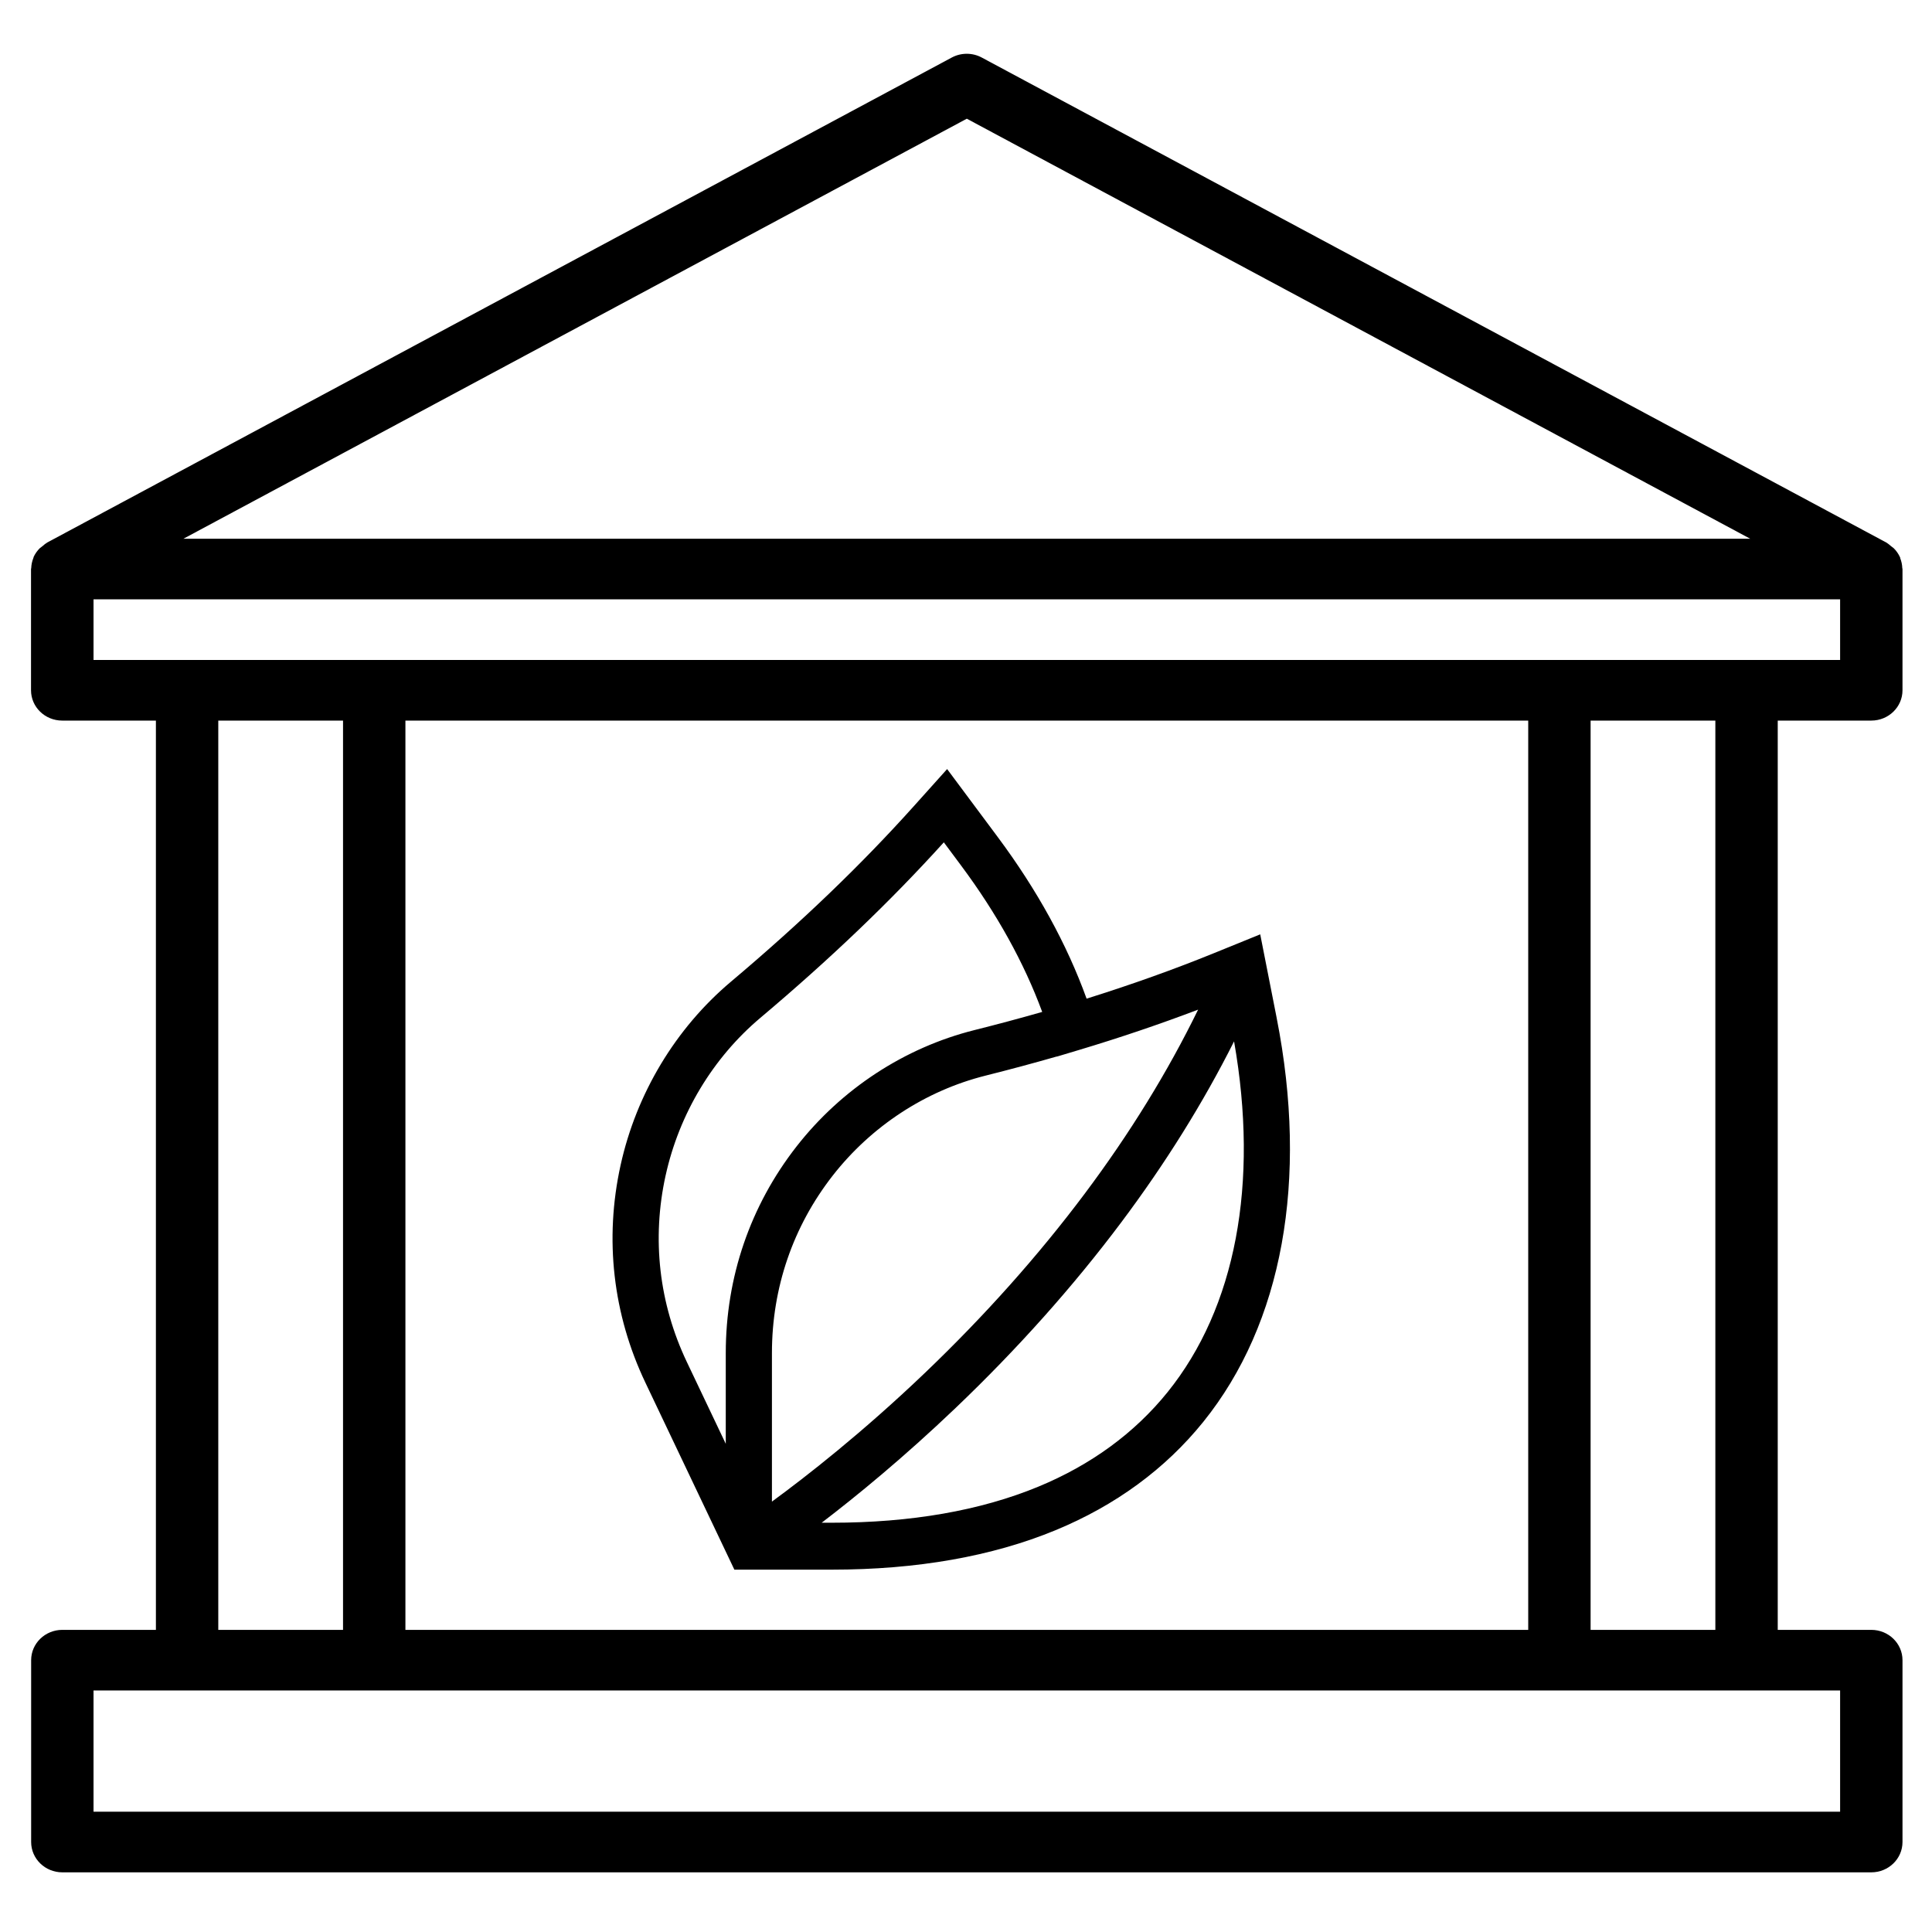 <?xml version="1.0" encoding="UTF-8" standalone="no"?>
<svg
   xmlns:dc="http://purl.org/dc/elements/1.1/"
   xmlns:cc="http://creativecommons.org/ns#"
   xmlns:rdf="http://www.w3.org/1999/02/22-rdf-syntax-ns#"
   xmlns:svg="http://www.w3.org/2000/svg"
   xmlns="http://www.w3.org/2000/svg"
   xmlns:sodipodi="http://sodipodi.sourceforge.net/DTD/sodipodi-0.dtd"
   xmlns:inkscape="http://www.inkscape.org/namespaces/inkscape"
   sodipodi:docname="seedbank.svg"
   inkscape:version="1.0 (6e3e5246a0, 2020-05-07)"
   id="svg8"
   version="1.1"
   viewBox="0 0 210 210"
   height="210mm"
   width="210mm">
  <defs
     id="defs2" />
  <sodipodi:namedview
     inkscape:window-maximized="0"
     inkscape:window-y="125"
     inkscape:window-x="212"
     inkscape:window-height="918"
     inkscape:window-width="1428"
     showgrid="false"
     inkscape:document-rotation="0"
     inkscape:current-layer="layer1"
     inkscape:document-units="mm"
     inkscape:cy="444.96961"
     inkscape:cx="176.67448"
     inkscape:zoom="0.35"
     inkscape:pageshadow="2"
     inkscape:pageopacity="0.0"
     borderopacity="1.0"
     bordercolor="#666666"
     pagecolor="#ffffff"
     id="base" />
  <g
     id="layer1"
     inkscape:groupmode="layer"
     inkscape:label="Layer 1">
    <g
       transform="matrix(1.095,0,0,1.113,333.165,117.305)"
       id="g159">
      <g
         id="g124"
         transform="matrix(0.387,0,0,0.37,-301.181,-100.149)">
        <g
           id="g61">
	<g
   id="g59">
		<path
   id="path57"
   d="m 472.032,176.017 c 4.418,0 8,-3.582 8,-8 v -32 c 0,-0.104 -0.056,-0.184 -0.056,-0.288 -0.031,-0.874 -0.206,-1.736 -0.52,-2.552 0,-0.096 0,-0.208 -0.072,-0.304 -0.389,-0.873 -0.93,-1.67 -1.6,-2.352 -0.237,-0.21 -0.486,-0.408 -0.744,-0.592 -0.358,-0.339 -0.746,-0.644 -1.16,-0.912 l -232,-128 c -2.403,-1.336 -5.325,-1.336 -7.728,0 l -232,128 c -0.414,0.268 -0.802,0.573 -1.16,0.912 -0.258,0.184 -0.507,0.382 -0.744,0.592 -0.67,0.682 -1.211,1.479 -1.6,2.352 0,0.096 0,0.208 -0.072,0.304 -0.314,0.816 -0.489,1.678 -0.52,2.552 0,0.104 -0.056,0.184 -0.056,0.288 v 32 c 0,4.418 3.582,8 8,8 h 24.032 v 240 h -24 c -4.418,0 -8,3.582 -8,8 v 48 c 0,4.418 3.582,8 8,8 h 464 c 4.418,0 8,-3.582 8,-8 v -48 c 0,-4.418 -3.582,-8 -8,-8 h -24 v -240 z m -232,-158.864 200.936,110.864 H 39.096 Z m 224,414.864 v 32 h -448 v -32 z m -416,-16 v -240 h 32 v 240 z m 48,0 v -240 h 288 v 240 z m 304,0 v -240 h 32 v 240 z m -384,-256 v -16 h 448 v 16 z" />

	</g>

</g>
        <g
           id="g63">
</g>
        <g
           id="g65">
</g>
        <g
           id="g67">
</g>
        <g
           id="g69">
</g>
        <g
           id="g71">
</g>
        <g
           id="g73">
</g>
        <g
           id="g75">
</g>
        <g
           id="g77">
</g>
        <g
           id="g79">
</g>
        <g
           id="g81">
</g>
        <g
           id="g83">
</g>
        <g
           id="g85">
</g>
        <g
           id="g87">
</g>
        <g
           id="g89">
</g>
        <g
           id="g91">
</g>
      </g>
      <path
         d="m -177.53,-5.981 -1.634,-8.167 -4.55,1.821 c -3.992,1.598 -8.25,3.095 -12.685,4.46 -1.959,-5.331 -4.918,-10.628 -8.817,-15.78 l -5.027,-6.641 -3.303,3.621 c -5.265,5.771 -11.207,11.381 -18.165,17.151 -5.491,4.553 -9.379,10.916 -10.947,17.915 -1.617,7.216 -0.766,14.556 2.46,21.226 l 8.836,18.272 h 9.665 c 8.448,0 15.922,-1.296 22.212,-3.851 5.964,-2.423 10.899,-5.983 14.669,-10.581 7.867,-9.597 10.455,-23.606 7.286,-39.445 z m -7.799,-0.813 c -3.014,6.074 -6.784,12.1 -11.256,17.974 -4.597,6.038 -9.938,11.931 -15.874,17.513 -6.192,5.823 -11.76,10.099 -15.175,12.558 v -14.505 c 0,-6.365 2.086,-12.358 6.034,-17.332 3.832,-4.828 9.217,-8.295 15.164,-9.762 2.412,-0.595 4.783,-1.222 7.076,-1.87 l 0.004,0.012 2.094,-0.617 c 0.02,-0.006 0.04,-0.012 0.06,-0.017 v -1.5e-4 c 4.11,-1.212 8.088,-2.539 11.874,-3.954 z m -52.858,16.194 c 1.347,-6.015 4.686,-11.48 9.401,-15.39 6.943,-5.757 12.908,-11.37 18.215,-17.142 l 1.703,2.25 c 3.556,4.698 6.26,9.502 8.063,14.312 -2.182,0.614 -4.436,1.209 -6.729,1.774 -6.926,1.708 -13.196,5.744 -17.655,11.362 -4.597,5.792 -7.027,12.77 -7.027,20.18 v 8.862 l -3.858,-7.978 c -2.771,-5.73 -3.502,-12.034 -2.114,-18.23 z m 49.828,21.16 c -3.28,4 -7.603,7.11 -12.85,9.241 -5.74,2.332 -12.633,3.514 -20.488,3.514 h -1 c 3.462,-2.602 8.141,-6.368 13.296,-11.209 6.134,-5.761 11.658,-11.85 16.42,-18.097 4.405,-5.781 8.162,-11.712 11.221,-17.703 2.482,13.889 0.157,26.011 -6.599,34.254 z"
         id="path126"
         style="stroke-width:0.153" />
    </g>
  </g>
</svg>
